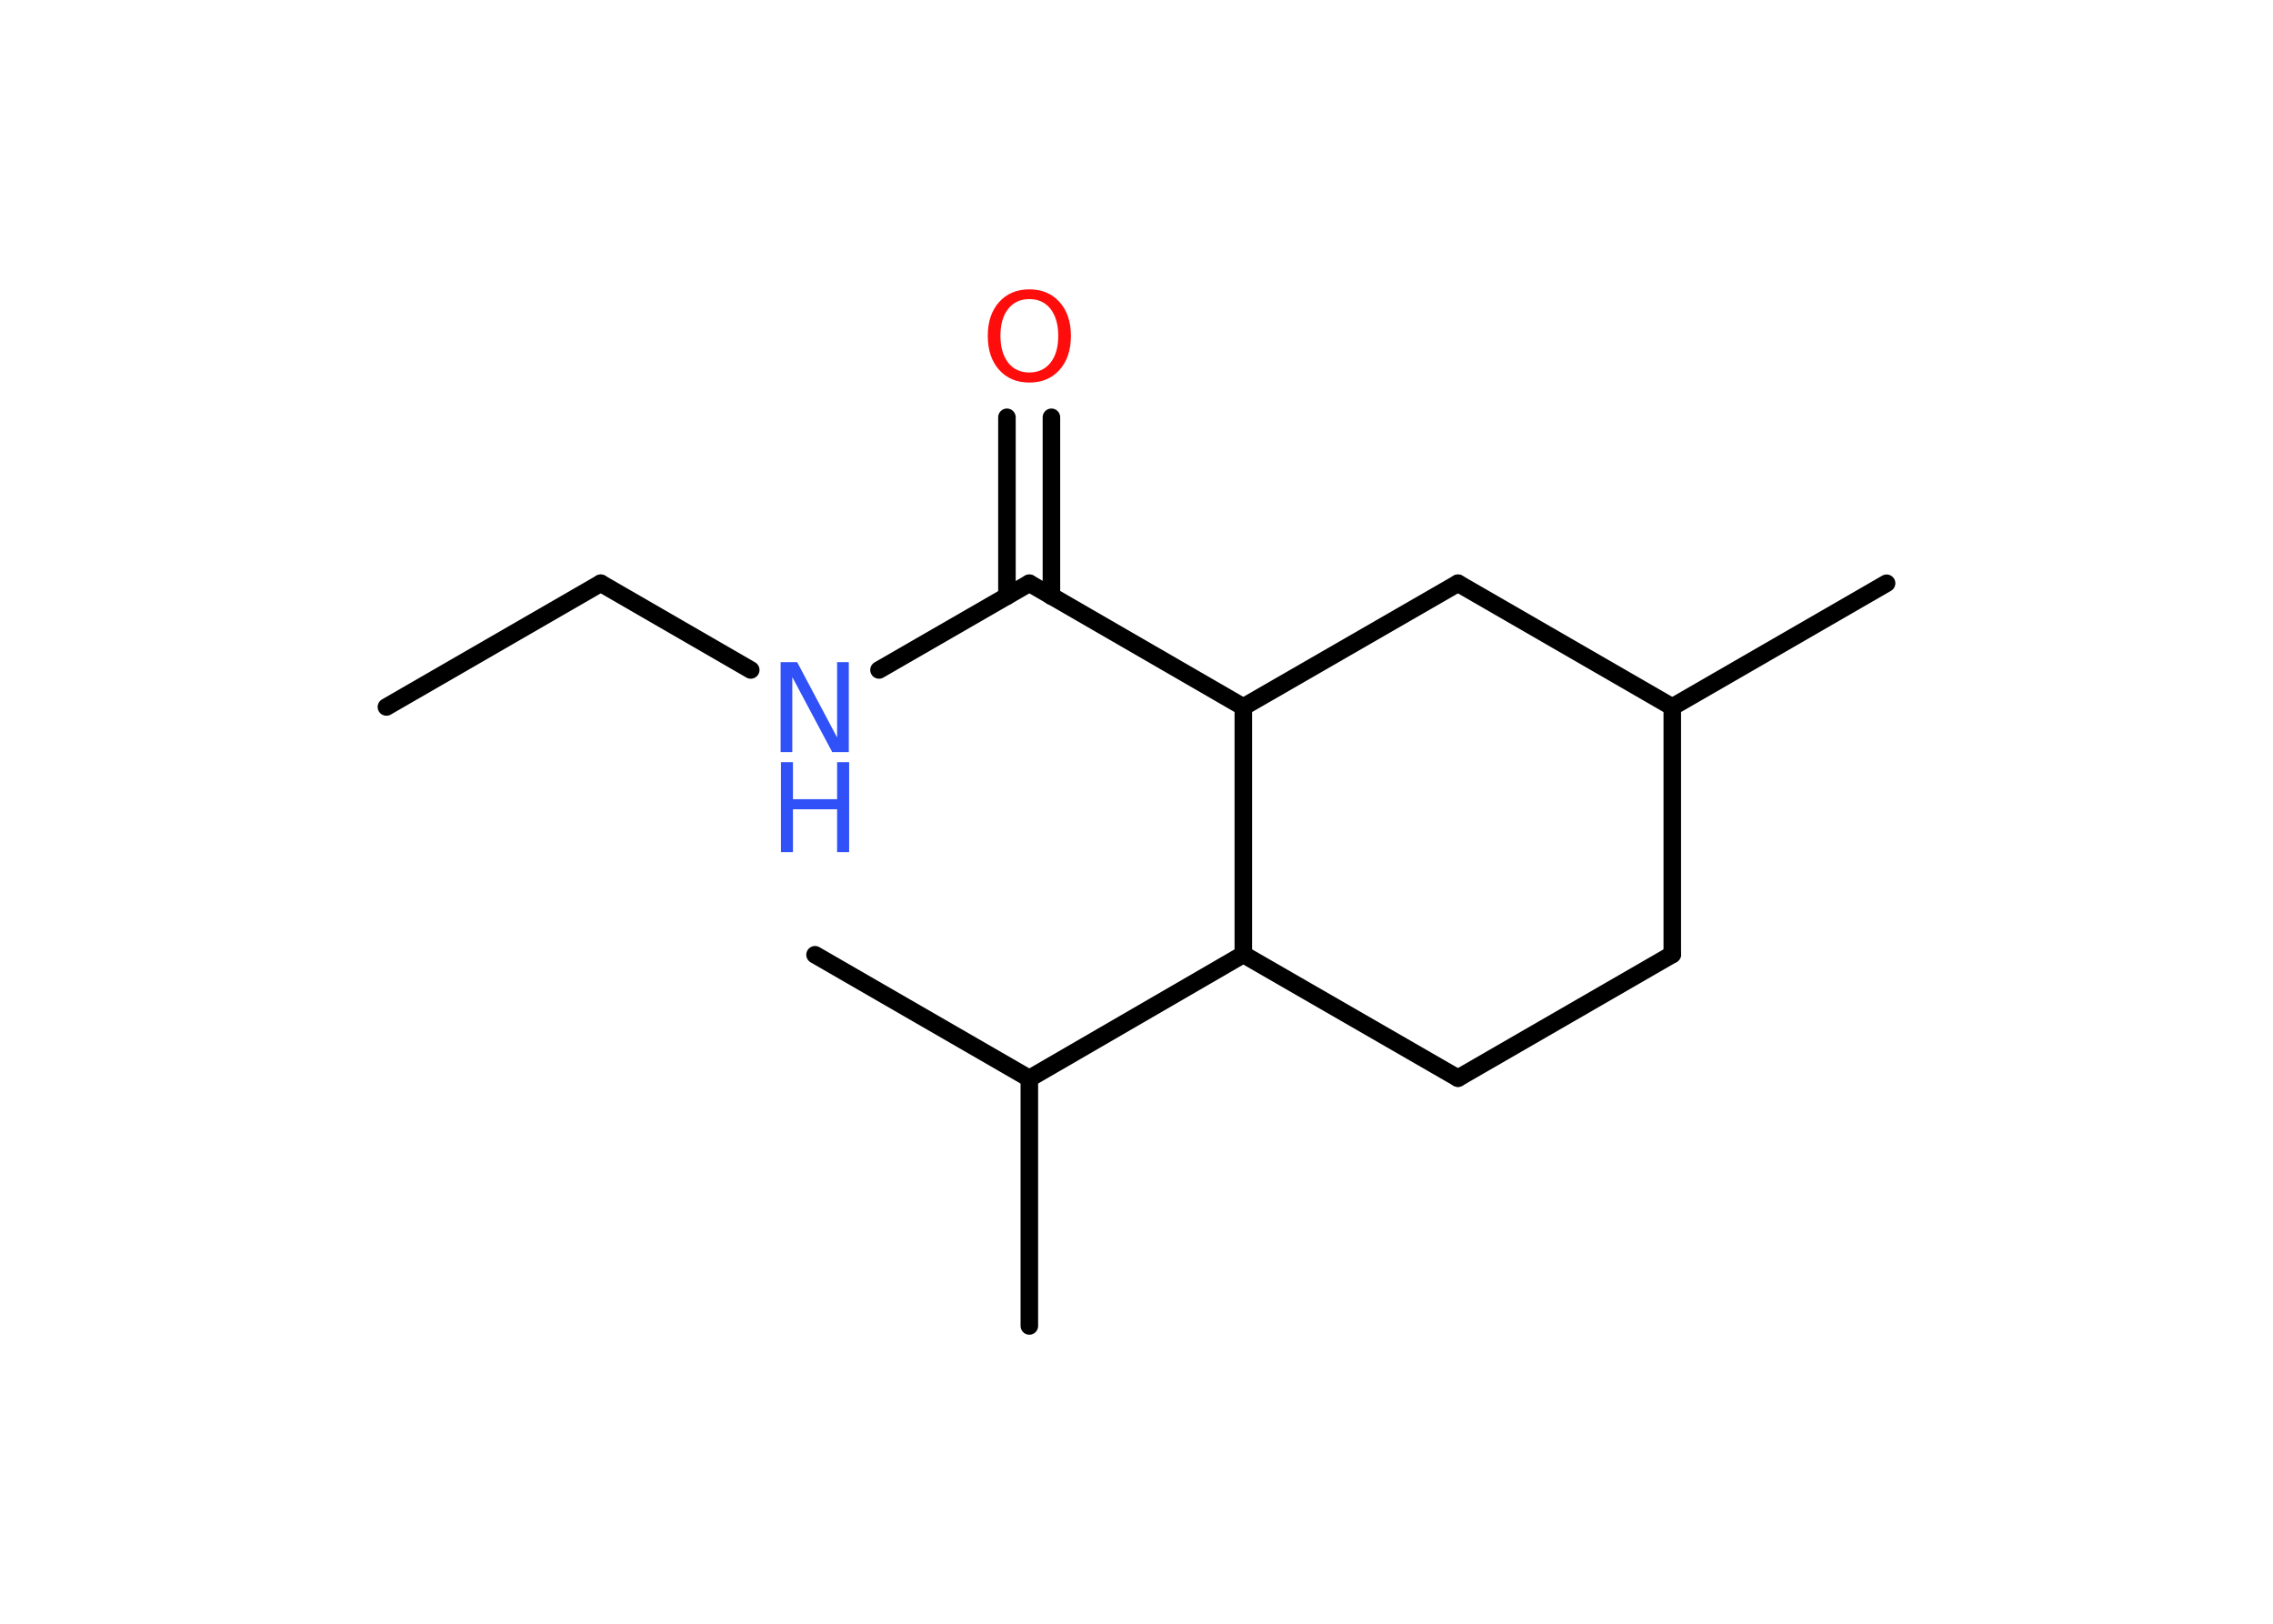 <?xml version='1.0' encoding='UTF-8'?>
<!DOCTYPE svg PUBLIC "-//W3C//DTD SVG 1.1//EN" "http://www.w3.org/Graphics/SVG/1.1/DTD/svg11.dtd">
<svg version='1.2' xmlns='http://www.w3.org/2000/svg' xmlns:xlink='http://www.w3.org/1999/xlink' width='70.0mm' height='50.0mm' viewBox='0 0 70.0 50.0'>
  <desc>Generated by the Chemistry Development Kit (http://github.com/cdk)</desc>
  <g stroke-linecap='round' stroke-linejoin='round' stroke='#000000' stroke-width='.54' fill='#3050F8'>
    <rect x='.0' y='.0' width='70.0' height='50.0' fill='#FFFFFF' stroke='none'/>
    <g id='mol1' class='mol'>
      <line id='mol1bnd1' class='bond' x1='11.9' y1='21.77' x2='18.5' y2='17.96'/>
      <line id='mol1bnd2' class='bond' x1='18.5' y1='17.96' x2='23.12' y2='20.63'/>
      <line id='mol1bnd3' class='bond' x1='27.07' y1='20.63' x2='31.7' y2='17.96'/>
      <g id='mol1bnd4' class='bond'>
        <line x1='31.01' y1='18.36' x2='31.01' y2='12.85'/>
        <line x1='32.38' y1='18.36' x2='32.38' y2='12.85'/>
      </g>
      <line id='mol1bnd5' class='bond' x1='31.7' y1='17.96' x2='38.29' y2='21.77'/>
      <line id='mol1bnd6' class='bond' x1='38.29' y1='21.77' x2='44.9' y2='17.96'/>
      <line id='mol1bnd7' class='bond' x1='44.9' y1='17.96' x2='51.5' y2='21.77'/>
      <line id='mol1bnd8' class='bond' x1='51.5' y1='21.77' x2='58.1' y2='17.96'/>
      <line id='mol1bnd9' class='bond' x1='51.5' y1='21.77' x2='51.5' y2='29.39'/>
      <line id='mol1bnd10' class='bond' x1='51.5' y1='29.39' x2='44.9' y2='33.2'/>
      <line id='mol1bnd11' class='bond' x1='44.9' y1='33.2' x2='38.29' y2='29.39'/>
      <line id='mol1bnd12' class='bond' x1='38.29' y1='21.77' x2='38.29' y2='29.39'/>
      <line id='mol1bnd13' class='bond' x1='38.29' y1='29.39' x2='31.7' y2='33.21'/>
      <line id='mol1bnd14' class='bond' x1='31.7' y1='33.21' x2='31.7' y2='40.83'/>
      <line id='mol1bnd15' class='bond' x1='31.7' y1='33.21' x2='25.1' y2='29.4'/>
      <g id='mol1atm3' class='atom'>
        <path d='M24.05 20.39h.5l1.23 2.32v-2.32h.36v2.77h-.51l-1.23 -2.31v2.31h-.36v-2.77z' stroke='none'/>
        <path d='M24.05 23.47h.37v1.14h1.36v-1.14h.37v2.77h-.37v-1.32h-1.36v1.32h-.37v-2.77z' stroke='none'/>
      </g>
      <path id='mol1atm5' class='atom' d='M31.7 9.21q-.41 .0 -.65 .3q-.24 .3 -.24 .83q.0 .52 .24 .83q.24 .3 .65 .3q.41 .0 .65 -.3q.24 -.3 .24 -.83q.0 -.52 -.24 -.83q-.24 -.3 -.65 -.3zM31.7 8.91q.58 .0 .93 .39q.35 .39 .35 1.04q.0 .66 -.35 1.05q-.35 .39 -.93 .39q-.58 .0 -.93 -.39q-.35 -.39 -.35 -1.05q.0 -.65 .35 -1.04q.35 -.39 .93 -.39z' stroke='none' fill='#FF0D0D'/>
    </g>
  </g>
</svg>
